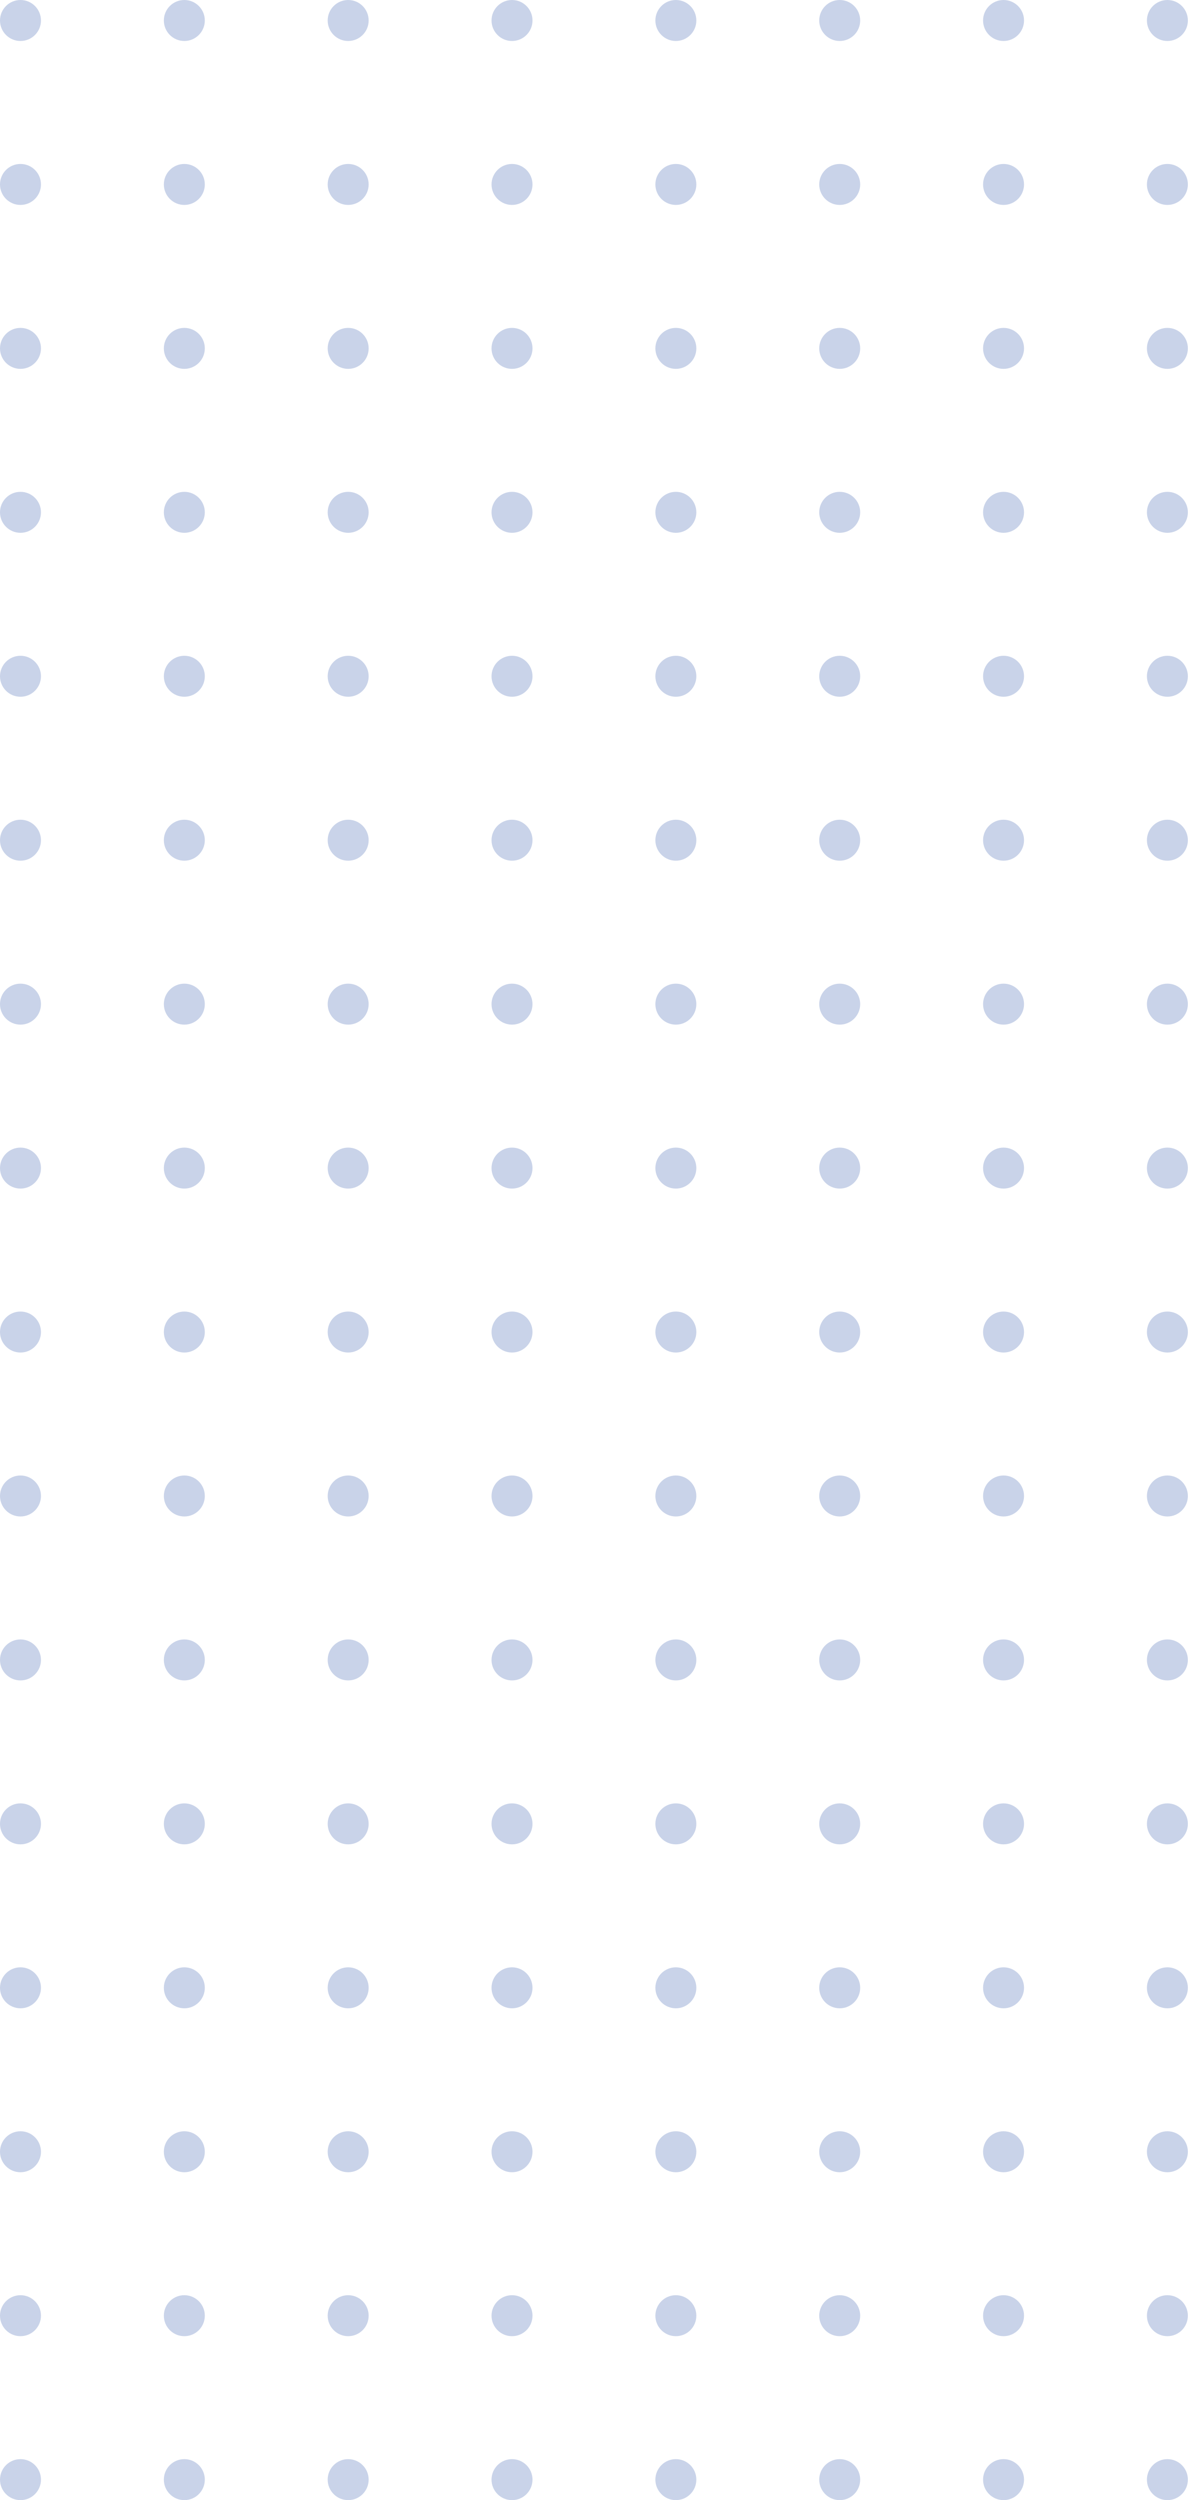 <svg width="99" height="207" viewBox="0 0 99 207" fill="none" xmlns="http://www.w3.org/2000/svg">
<circle cx="96.713" cy="1.697" r="1.697" transform="rotate(90 96.713 1.697)" fill="#C9D3E9"/>
<circle cx="96.713" cy="15.271" r="1.697" transform="rotate(90 96.713 15.271)" fill="#C9D3E9"/>
<circle cx="96.713" cy="28.844" r="1.697" transform="rotate(90 96.713 28.844)" fill="#C9D3E9"/>
<circle cx="96.713" cy="42.418" r="1.697" transform="rotate(90 96.713 42.418)" fill="#C9D3E9"/>
<circle cx="96.713" cy="55.992" r="1.697" transform="rotate(90 96.713 55.992)" fill="#C9D3E9"/>
<circle cx="96.713" cy="69.566" r="1.697" transform="rotate(90 96.713 69.566)" fill="#C9D3E9"/>
<circle cx="96.713" cy="83.139" r="1.697" transform="rotate(90 96.713 83.139)" fill="#C9D3E9"/>
<circle cx="96.713" cy="96.713" r="1.697" transform="rotate(90 96.713 96.713)" fill="#C9D3E9"/>
<circle cx="96.713" cy="110.287" r="1.697" transform="rotate(90 96.713 110.287)" fill="#C9D3E9"/>
<circle cx="96.713" cy="123.861" r="1.697" transform="rotate(90 96.713 123.861)" fill="#C9D3E9"/>
<circle cx="96.713" cy="137.435" r="1.697" transform="rotate(90 96.713 137.435)" fill="#C9D3E9"/>
<circle cx="96.713" cy="151.008" r="1.697" transform="rotate(90 96.713 151.008)" fill="#C9D3E9"/>
<circle cx="96.713" cy="164.582" r="1.697" transform="rotate(90 96.713 164.582)" fill="#C9D3E9"/>
<circle cx="96.713" cy="178.156" r="1.697" transform="rotate(90 96.713 178.156)" fill="#C9D3E9"/>
<circle cx="96.713" cy="191.729" r="1.697" transform="rotate(90 96.713 191.729)" fill="#C9D3E9"/>
<circle cx="96.713" cy="205.303" r="1.697" transform="rotate(90 96.713 205.303)" fill="#C9D3E9"/>
<circle cx="83.139" cy="1.697" r="1.697" transform="rotate(90 83.139 1.697)" fill="#C9D3E9"/>
<circle cx="83.139" cy="15.271" r="1.697" transform="rotate(90 83.139 15.271)" fill="#C9D3E9"/>
<circle cx="83.139" cy="28.844" r="1.697" transform="rotate(90 83.139 28.844)" fill="#C9D3E9"/>
<circle cx="83.139" cy="42.418" r="1.697" transform="rotate(90 83.139 42.418)" fill="#C9D3E9"/>
<circle cx="83.139" cy="55.992" r="1.697" transform="rotate(90 83.139 55.992)" fill="#C9D3E9"/>
<circle cx="83.139" cy="69.566" r="1.697" transform="rotate(90 83.139 69.566)" fill="#C9D3E9"/>
<circle cx="83.139" cy="83.139" r="1.697" transform="rotate(90 83.139 83.139)" fill="#C9D3E9"/>
<circle cx="83.139" cy="96.713" r="1.697" transform="rotate(90 83.139 96.713)" fill="#C9D3E9"/>
<circle cx="83.139" cy="110.287" r="1.697" transform="rotate(90 83.139 110.287)" fill="#C9D3E9"/>
<circle cx="83.139" cy="123.861" r="1.697" transform="rotate(90 83.139 123.861)" fill="#C9D3E9"/>
<circle cx="83.139" cy="137.435" r="1.697" transform="rotate(90 83.139 137.435)" fill="#C9D3E9"/>
<circle cx="83.139" cy="151.008" r="1.697" transform="rotate(90 83.139 151.008)" fill="#C9D3E9"/>
<circle cx="83.139" cy="164.582" r="1.697" transform="rotate(90 83.139 164.582)" fill="#C9D3E9"/>
<circle cx="83.139" cy="178.156" r="1.697" transform="rotate(90 83.139 178.156)" fill="#C9D3E9"/>
<circle cx="83.139" cy="191.729" r="1.697" transform="rotate(90 83.139 191.729)" fill="#C9D3E9"/>
<circle cx="83.139" cy="205.303" r="1.697" transform="rotate(90 83.139 205.303)" fill="#C9D3E9"/>
<circle cx="69.566" cy="1.697" r="1.697" transform="rotate(90 69.566 1.697)" fill="#C9D3E9"/>
<circle cx="69.566" cy="15.271" r="1.697" transform="rotate(90 69.566 15.271)" fill="#C9D3E9"/>
<circle cx="69.566" cy="28.844" r="1.697" transform="rotate(90 69.566 28.844)" fill="#C9D3E9"/>
<circle cx="69.566" cy="42.418" r="1.697" transform="rotate(90 69.566 42.418)" fill="#C9D3E9"/>
<circle cx="69.566" cy="55.992" r="1.697" transform="rotate(90 69.566 55.992)" fill="#C9D3E9"/>
<circle cx="69.566" cy="69.566" r="1.697" transform="rotate(90 69.566 69.566)" fill="#C9D3E9"/>
<circle cx="69.566" cy="83.139" r="1.697" transform="rotate(90 69.566 83.139)" fill="#C9D3E9"/>
<circle cx="69.566" cy="96.713" r="1.697" transform="rotate(90 69.566 96.713)" fill="#C9D3E9"/>
<circle cx="69.566" cy="110.287" r="1.697" transform="rotate(90 69.566 110.287)" fill="#C9D3E9"/>
<circle cx="69.566" cy="123.861" r="1.697" transform="rotate(90 69.566 123.861)" fill="#C9D3E9"/>
<circle cx="69.566" cy="137.435" r="1.697" transform="rotate(90 69.566 137.435)" fill="#C9D3E9"/>
<circle cx="69.566" cy="151.008" r="1.697" transform="rotate(90 69.566 151.008)" fill="#C9D3E9"/>
<circle cx="69.566" cy="164.582" r="1.697" transform="rotate(90 69.566 164.582)" fill="#C9D3E9"/>
<circle cx="69.566" cy="178.156" r="1.697" transform="rotate(90 69.566 178.156)" fill="#C9D3E9"/>
<circle cx="69.566" cy="191.729" r="1.697" transform="rotate(90 69.566 191.729)" fill="#C9D3E9"/>
<circle cx="69.566" cy="205.303" r="1.697" transform="rotate(90 69.566 205.303)" fill="#C9D3E9"/>
<circle cx="55.992" cy="1.697" r="1.697" transform="rotate(90 55.992 1.697)" fill="#C9D3E9"/>
<circle cx="55.992" cy="15.271" r="1.697" transform="rotate(90 55.992 15.271)" fill="#C9D3E9"/>
<circle cx="55.992" cy="28.844" r="1.697" transform="rotate(90 55.992 28.844)" fill="#C9D3E9"/>
<circle cx="55.992" cy="42.418" r="1.697" transform="rotate(90 55.992 42.418)" fill="#C9D3E9"/>
<circle cx="55.992" cy="55.992" r="1.697" transform="rotate(90 55.992 55.992)" fill="#C9D3E9"/>
<circle cx="55.992" cy="69.566" r="1.697" transform="rotate(90 55.992 69.566)" fill="#C9D3E9"/>
<circle cx="55.992" cy="83.139" r="1.697" transform="rotate(90 55.992 83.139)" fill="#C9D3E9"/>
<circle cx="55.992" cy="96.713" r="1.697" transform="rotate(90 55.992 96.713)" fill="#C9D3E9"/>
<circle cx="55.992" cy="110.287" r="1.697" transform="rotate(90 55.992 110.287)" fill="#C9D3E9"/>
<circle cx="55.992" cy="123.861" r="1.697" transform="rotate(90 55.992 123.861)" fill="#C9D3E9"/>
<circle cx="55.992" cy="137.435" r="1.697" transform="rotate(90 55.992 137.435)" fill="#C9D3E9"/>
<circle cx="55.992" cy="151.008" r="1.697" transform="rotate(90 55.992 151.008)" fill="#C9D3E9"/>
<circle cx="55.992" cy="164.582" r="1.697" transform="rotate(90 55.992 164.582)" fill="#C9D3E9"/>
<circle cx="55.992" cy="178.156" r="1.697" transform="rotate(90 55.992 178.156)" fill="#C9D3E9"/>
<circle cx="55.992" cy="191.729" r="1.697" transform="rotate(90 55.992 191.729)" fill="#C9D3E9"/>
<circle cx="55.992" cy="205.303" r="1.697" transform="rotate(90 55.992 205.303)" fill="#C9D3E9"/>
<circle cx="42.418" cy="1.697" r="1.697" transform="rotate(90 42.418 1.697)" fill="#C9D3E9"/>
<circle cx="42.418" cy="15.271" r="1.697" transform="rotate(90 42.418 15.271)" fill="#C9D3E9"/>
<circle cx="42.418" cy="28.844" r="1.697" transform="rotate(90 42.418 28.844)" fill="#C9D3E9"/>
<circle cx="42.418" cy="42.418" r="1.697" transform="rotate(90 42.418 42.418)" fill="#C9D3E9"/>
<circle cx="42.418" cy="55.992" r="1.697" transform="rotate(90 42.418 55.992)" fill="#C9D3E9"/>
<circle cx="42.418" cy="69.566" r="1.697" transform="rotate(90 42.418 69.566)" fill="#C9D3E9"/>
<circle cx="42.418" cy="83.139" r="1.697" transform="rotate(90 42.418 83.139)" fill="#C9D3E9"/>
<circle cx="42.418" cy="96.713" r="1.697" transform="rotate(90 42.418 96.713)" fill="#C9D3E9"/>
<circle cx="42.418" cy="110.287" r="1.697" transform="rotate(90 42.418 110.287)" fill="#C9D3E9"/>
<circle cx="42.418" cy="123.861" r="1.697" transform="rotate(90 42.418 123.861)" fill="#C9D3E9"/>
<circle cx="42.418" cy="137.435" r="1.697" transform="rotate(90 42.418 137.435)" fill="#C9D3E9"/>
<circle cx="42.418" cy="151.008" r="1.697" transform="rotate(90 42.418 151.008)" fill="#C9D3E9"/>
<circle cx="42.418" cy="164.582" r="1.697" transform="rotate(90 42.418 164.582)" fill="#C9D3E9"/>
<circle cx="42.418" cy="178.156" r="1.697" transform="rotate(90 42.418 178.156)" fill="#C9D3E9"/>
<circle cx="42.418" cy="191.729" r="1.697" transform="rotate(90 42.418 191.729)" fill="#C9D3E9"/>
<circle cx="42.418" cy="205.303" r="1.697" transform="rotate(90 42.418 205.303)" fill="#C9D3E9"/>
<circle cx="28.844" cy="1.697" r="1.697" transform="rotate(90 28.844 1.697)" fill="#C9D3E9"/>
<circle cx="28.844" cy="15.271" r="1.697" transform="rotate(90 28.844 15.271)" fill="#C9D3E9"/>
<circle cx="28.844" cy="28.844" r="1.697" transform="rotate(90 28.844 28.844)" fill="#C9D3E9"/>
<circle cx="28.844" cy="42.418" r="1.697" transform="rotate(90 28.844 42.418)" fill="#C9D3E9"/>
<circle cx="28.844" cy="55.992" r="1.697" transform="rotate(90 28.844 55.992)" fill="#C9D3E9"/>
<circle cx="28.844" cy="69.566" r="1.697" transform="rotate(90 28.844 69.566)" fill="#C9D3E9"/>
<circle cx="28.844" cy="83.139" r="1.697" transform="rotate(90 28.844 83.139)" fill="#C9D3E9"/>
<circle cx="28.844" cy="96.713" r="1.697" transform="rotate(90 28.844 96.713)" fill="#C9D3E9"/>
<circle cx="28.844" cy="110.287" r="1.697" transform="rotate(90 28.844 110.287)" fill="#C9D3E9"/>
<circle cx="28.844" cy="123.861" r="1.697" transform="rotate(90 28.844 123.861)" fill="#C9D3E9"/>
<circle cx="28.844" cy="137.435" r="1.697" transform="rotate(90 28.844 137.435)" fill="#C9D3E9"/>
<circle cx="28.844" cy="151.008" r="1.697" transform="rotate(90 28.844 151.008)" fill="#C9D3E9"/>
<circle cx="28.844" cy="164.582" r="1.697" transform="rotate(90 28.844 164.582)" fill="#C9D3E9"/>
<circle cx="28.844" cy="178.156" r="1.697" transform="rotate(90 28.844 178.156)" fill="#C9D3E9"/>
<circle cx="28.844" cy="191.729" r="1.697" transform="rotate(90 28.844 191.729)" fill="#C9D3E9"/>
<circle cx="28.844" cy="205.303" r="1.697" transform="rotate(90 28.844 205.303)" fill="#C9D3E9"/>
<circle cx="15.271" cy="1.697" r="1.697" transform="rotate(90 15.271 1.697)" fill="#C9D3E9"/>
<circle cx="15.271" cy="15.271" r="1.697" transform="rotate(90 15.271 15.271)" fill="#C9D3E9"/>
<circle cx="15.271" cy="28.844" r="1.697" transform="rotate(90 15.271 28.844)" fill="#C9D3E9"/>
<circle cx="15.271" cy="42.418" r="1.697" transform="rotate(90 15.271 42.418)" fill="#C9D3E9"/>
<circle cx="15.271" cy="55.992" r="1.697" transform="rotate(90 15.271 55.992)" fill="#C9D3E9"/>
<circle cx="15.271" cy="69.566" r="1.697" transform="rotate(90 15.271 69.566)" fill="#C9D3E9"/>
<circle cx="15.271" cy="83.139" r="1.697" transform="rotate(90 15.271 83.139)" fill="#C9D3E9"/>
<circle cx="15.271" cy="96.713" r="1.697" transform="rotate(90 15.271 96.713)" fill="#C9D3E9"/>
<circle cx="15.271" cy="110.287" r="1.697" transform="rotate(90 15.271 110.287)" fill="#C9D3E9"/>
<circle cx="15.271" cy="123.861" r="1.697" transform="rotate(90 15.271 123.861)" fill="#C9D3E9"/>
<circle cx="15.271" cy="137.435" r="1.697" transform="rotate(90 15.271 137.435)" fill="#C9D3E9"/>
<circle cx="15.271" cy="151.008" r="1.697" transform="rotate(90 15.271 151.008)" fill="#C9D3E9"/>
<circle cx="15.271" cy="164.582" r="1.697" transform="rotate(90 15.271 164.582)" fill="#C9D3E9"/>
<circle cx="15.271" cy="178.156" r="1.697" transform="rotate(90 15.271 178.156)" fill="#C9D3E9"/>
<circle cx="15.271" cy="191.729" r="1.697" transform="rotate(90 15.271 191.729)" fill="#C9D3E9"/>
<circle cx="15.271" cy="205.303" r="1.697" transform="rotate(90 15.271 205.303)" fill="#C9D3E9"/>
<circle cx="1.697" cy="1.697" r="1.697" transform="rotate(90 1.697 1.697)" fill="#C9D3E9"/>
<circle cx="1.697" cy="15.271" r="1.697" transform="rotate(90 1.697 15.271)" fill="#C9D3E9"/>
<circle cx="1.697" cy="28.844" r="1.697" transform="rotate(90 1.697 28.844)" fill="#C9D3E9"/>
<circle cx="1.697" cy="42.418" r="1.697" transform="rotate(90 1.697 42.418)" fill="#C9D3E9"/>
<circle cx="1.697" cy="55.992" r="1.697" transform="rotate(90 1.697 55.992)" fill="#C9D3E9"/>
<circle cx="1.697" cy="69.566" r="1.697" transform="rotate(90 1.697 69.566)" fill="#C9D3E9"/>
<circle cx="1.697" cy="83.139" r="1.697" transform="rotate(90 1.697 83.139)" fill="#C9D3E9"/>
<circle cx="1.697" cy="96.713" r="1.697" transform="rotate(90 1.697 96.713)" fill="#C9D3E9"/>
<circle cx="1.697" cy="110.287" r="1.697" transform="rotate(90 1.697 110.287)" fill="#C9D3E9"/>
<circle cx="1.697" cy="123.861" r="1.697" transform="rotate(90 1.697 123.861)" fill="#C9D3E9"/>
<circle cx="1.697" cy="137.435" r="1.697" transform="rotate(90 1.697 137.435)" fill="#C9D3E9"/>
<circle cx="1.697" cy="151.008" r="1.697" transform="rotate(90 1.697 151.008)" fill="#C9D3E9"/>
<circle cx="1.697" cy="164.582" r="1.697" transform="rotate(90 1.697 164.582)" fill="#C9D3E9"/>
<circle cx="1.697" cy="178.156" r="1.697" transform="rotate(90 1.697 178.156)" fill="#C9D3E9"/>
<circle cx="1.697" cy="191.729" r="1.697" transform="rotate(90 1.697 191.729)" fill="#C9D3E9"/>
<circle cx="1.697" cy="205.303" r="1.697" transform="rotate(90 1.697 205.303)" fill="#C9D3E9"/>
</svg>
